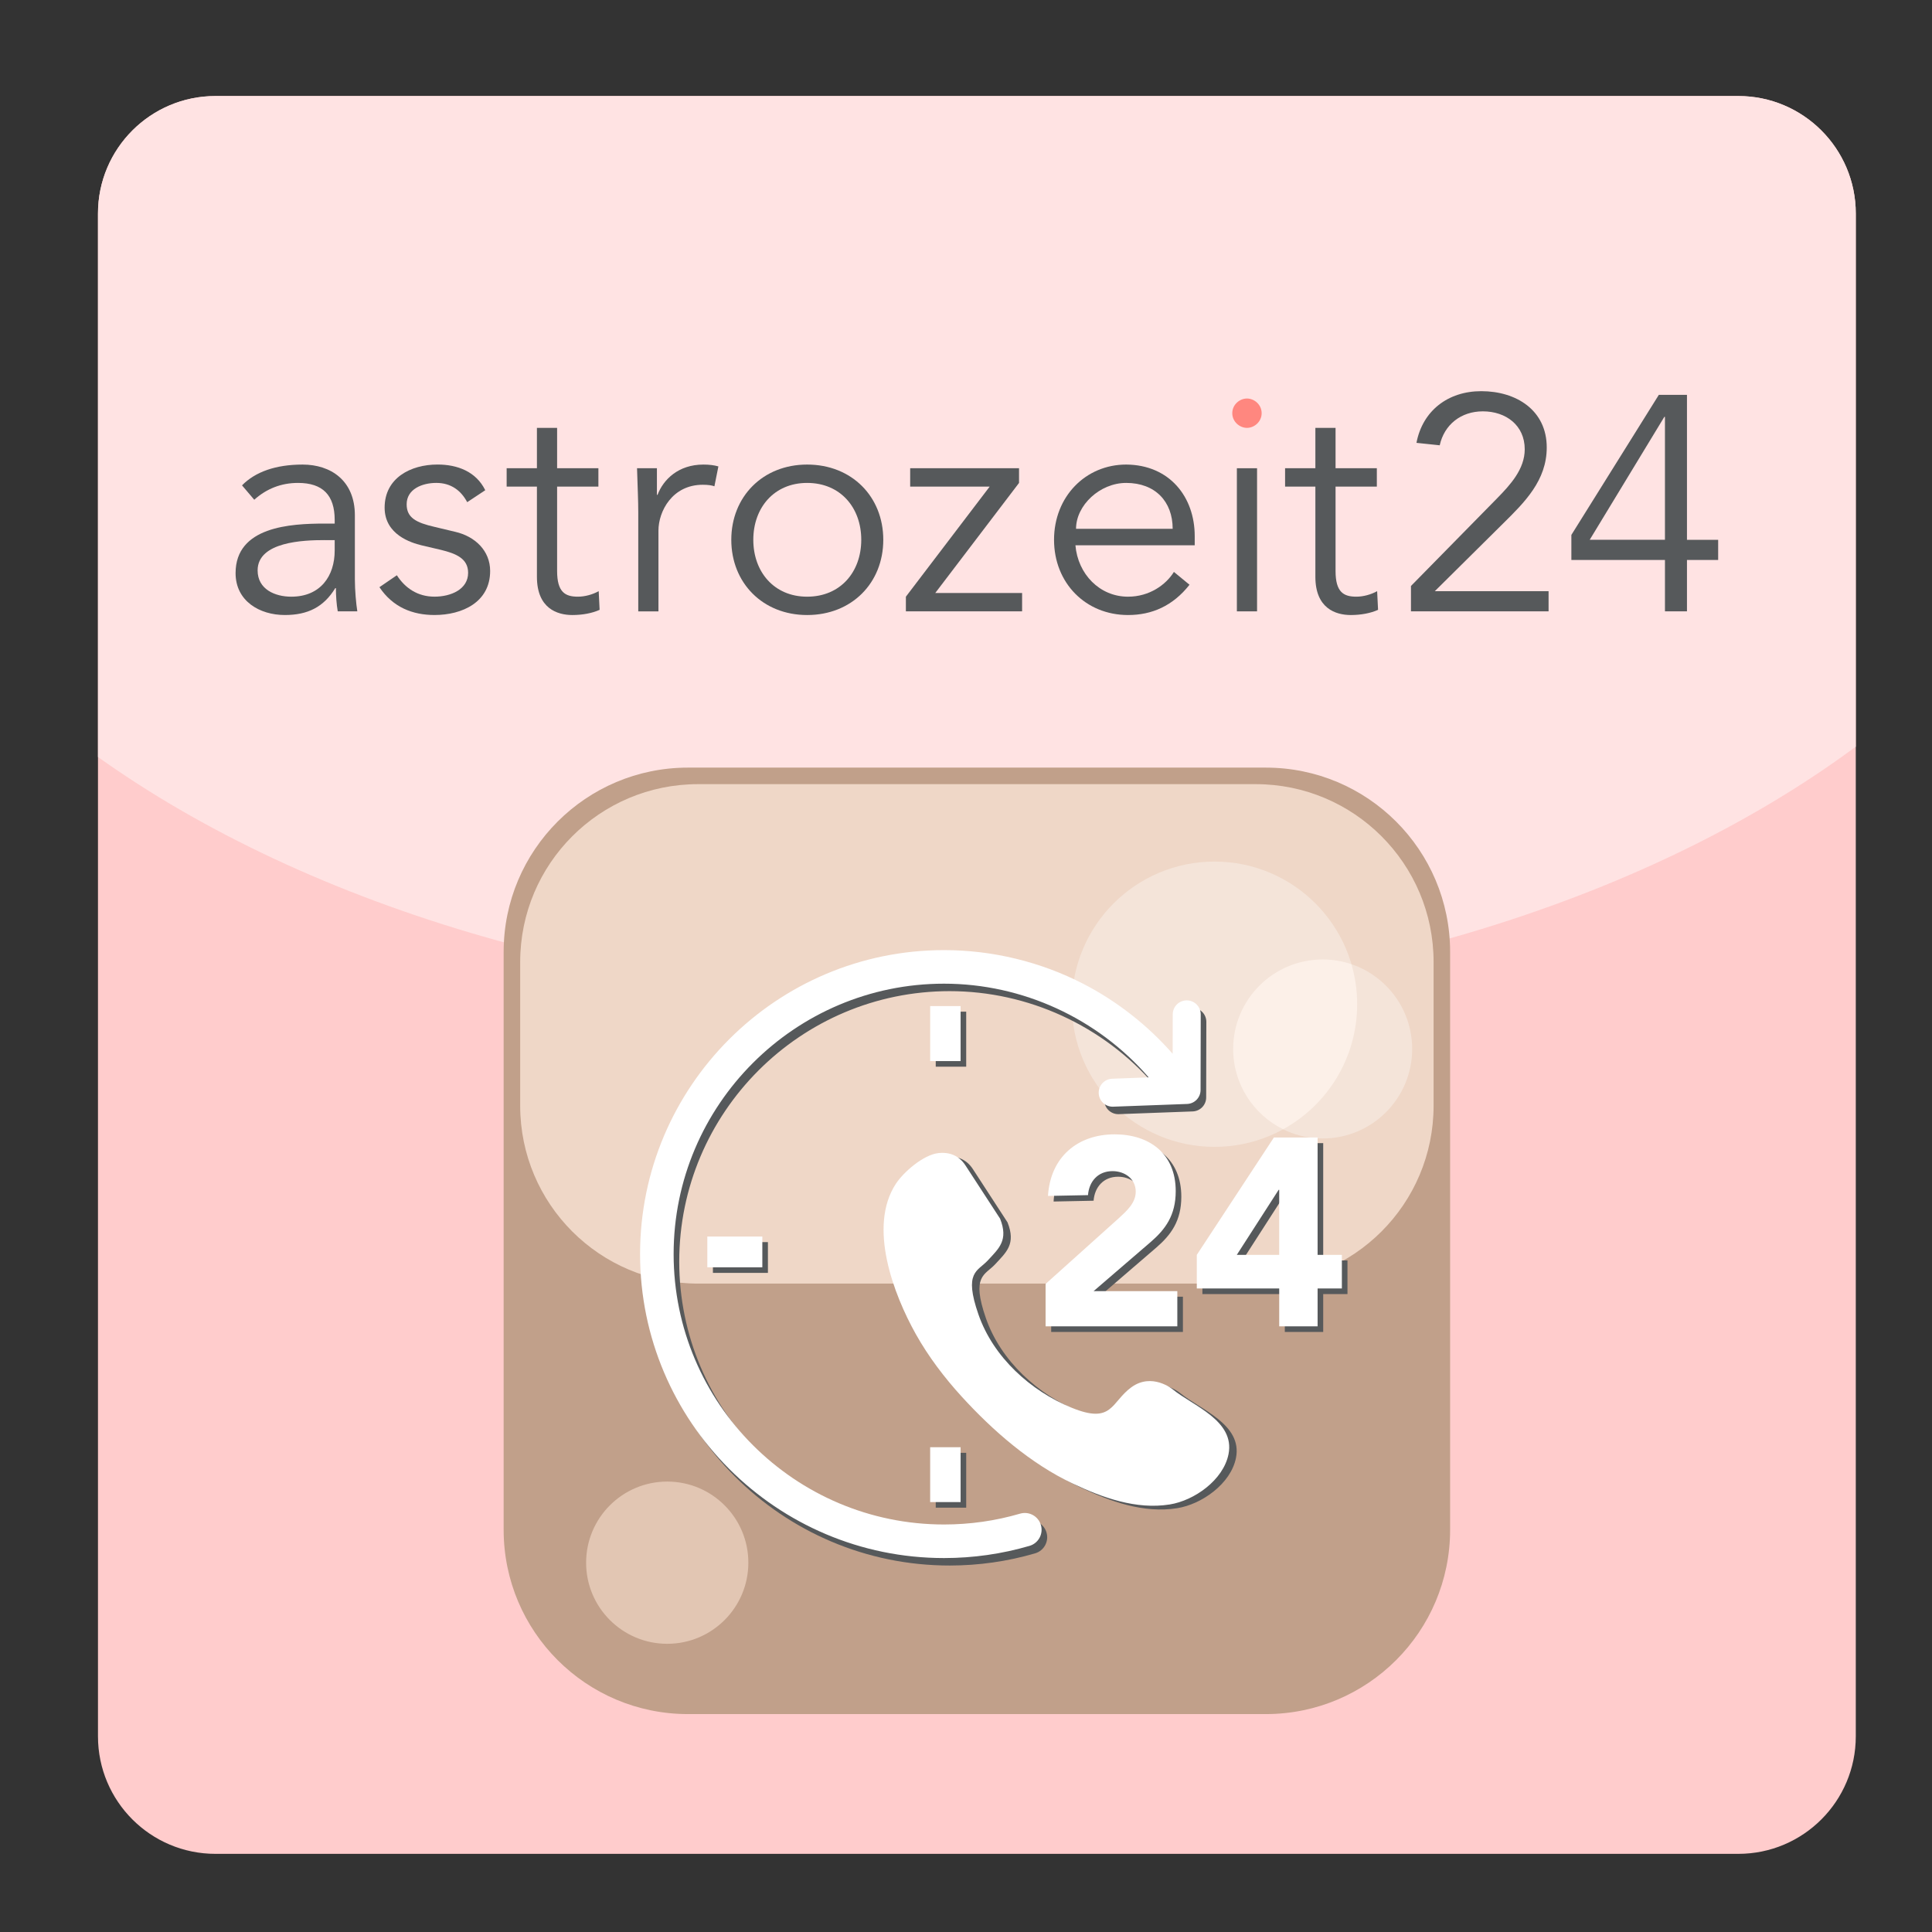<?xml version="1.0" encoding="utf-8"?>
<!-- Generator: Adobe Illustrator 16.0.0, SVG Export Plug-In . SVG Version: 6.00 Build 0)  -->
<!DOCTYPE svg PUBLIC "-//W3C//DTD SVG 1.1//EN" "http://www.w3.org/Graphics/SVG/1.1/DTD/svg11.dtd">
<svg version="1.1" id="Layer_1" xmlns="http://www.w3.org/2000/svg" xmlns:xlink="http://www.w3.org/1999/xlink" x="0px" y="0px"
	 width="192px" height="192px" viewBox="0 0 192 192" enable-background="new 0 0 192 192" xml:space="preserve">
<rect x="0" y="0" width="192" height="192" fill="#333333" stroke="none"/>
<g>
	<g>
		<g>
			<path fill="#FFCCCC" d="M184.426,172.555c0,6.45-5.228,11.679-11.678,11.679H21.415c-6.449,0-11.678-5.229-11.678-11.679V21.222
				c0-6.45,5.229-11.678,11.678-11.678h151.333c6.45,0,11.678,5.228,11.678,11.678V172.555z"/>
			<path fill="#FFE3E3" d="M172.748,9.543H21.415c-6.449,0-11.678,5.228-11.678,11.678V75.23
				c21.002,14.96,52.028,24.425,86.639,24.425c35.396,0,67.041-9.899,88.05-25.451V21.222
				C184.426,14.771,179.198,9.543,172.748,9.543z"/>
		</g>
		<g>
			<path fill="#FF877F" d="M123.922,42.521c-0.729,0-1.459-0.608-1.459-1.459c0-0.851,0.729-1.458,1.459-1.458
				s1.459,0.608,1.459,1.458C125.381,41.913,124.651,42.521,123.922,42.521z"/>
			<g>
				<path fill="#56595B" d="M33.261,52.034v-0.365c0-2.461-1.186-3.677-3.647-3.677c-1.672,0-3.13,0.578-4.346,1.672l-1.216-1.429
					c1.307-1.337,3.343-2.067,6.018-2.067c2.796,0,5.197,1.581,5.197,5.045v6.352c0,1.094,0.122,2.431,0.243,3.191h-1.945
					c-0.122-0.699-0.183-1.55-0.183-2.31h-0.061c-1.155,1.884-2.735,2.674-5.015,2.674c-2.523,0-4.894-1.398-4.894-4.164
					c0-4.62,5.44-4.923,8.844-4.923H33.261z M32.227,53.675c-2.036,0-6.625,0.152-6.625,3.009c0,1.884,1.732,2.614,3.343,2.614
					c2.917,0,4.316-2.067,4.316-4.589v-1.033H32.227z"/>
				<path fill="#56595B" d="M46.43,49.906c-0.608-1.155-1.611-1.915-3.069-1.915c-1.398,0-2.948,0.608-2.948,2.127
					c0,1.337,0.942,1.824,2.796,2.249l2.037,0.486c1.975,0.456,3.464,1.884,3.464,3.89c0,3.1-2.766,4.376-5.531,4.376
					c-2.158,0-4.133-0.76-5.471-2.766l1.732-1.185c0.82,1.276,2.066,2.127,3.738,2.127c1.641,0,3.343-0.729,3.343-2.371
					c0-1.429-1.216-1.915-2.705-2.28l-1.945-0.456c-0.973-0.243-3.647-1.033-3.647-3.738c0-2.948,2.583-4.286,5.258-4.286
					c1.976,0,3.83,0.699,4.742,2.553L46.43,49.906z"/>
				<path fill="#56595B" d="M59.468,48.356h-4.103v8.388c0,2.127,0.821,2.553,2.067,2.553c0.699,0,1.458-0.213,2.066-0.547
					l0.091,1.854c-0.729,0.334-1.702,0.517-2.705,0.517c-1.52,0-3.525-0.668-3.525-3.799v-8.966H50.35v-1.824h3.009v-4.012h2.006
					v4.012h4.103V48.356z"/>
				<path fill="#56595B" d="M63.43,50.97c0-1.276-0.061-2.371-0.122-4.438h1.976v2.645h0.061c0.578-1.52,2.067-3.009,4.559-3.009
					c0.577,0,1.063,0.061,1.489,0.183l-0.395,1.976c-0.243-0.091-0.608-0.152-1.155-0.152c-3.039,0-4.407,2.644-4.407,4.559v8.023
					H63.43V50.97z"/>
				<path fill="#56595B" d="M80.212,61.121c-4.407,0-7.537-3.191-7.537-7.477c0-4.285,3.13-7.477,7.537-7.477
					c4.438,0,7.568,3.191,7.568,7.477C87.78,57.93,84.65,61.121,80.212,61.121z M80.212,47.992c-3.282,0-5.349,2.462-5.349,5.653
					c0,3.191,2.067,5.653,5.349,5.653c3.313,0,5.379-2.462,5.379-5.653C85.592,50.454,83.525,47.992,80.212,47.992z"/>
				<path fill="#56595B" d="M101.271,47.992l-8.327,10.941h8.632v1.823h-11.55v-1.458l8.328-10.941h-7.902v-1.824h10.819V47.992z"/>
				<path fill="#56595B" d="M106.875,54.192c0.243,2.856,2.4,5.106,5.228,5.106c2.127,0,3.769-1.186,4.559-2.462l1.55,1.276
					c-1.672,2.127-3.769,3.009-6.108,3.009c-4.225,0-7.355-3.191-7.355-7.477c0-4.285,3.131-7.477,7.173-7.477
					c4.315,0.031,6.808,3.222,6.808,7.112v0.912H106.875z M116.539,52.551c0-2.705-1.732-4.559-4.619-4.559
					c-2.614,0-4.984,2.219-4.984,4.559H116.539z"/>
				<path fill="#56595B" d="M124.925,60.756h-2.006V46.533h2.006V60.756z"/>
				<path fill="#56595B" d="M136.829,48.356h-4.103v8.388c0,2.127,0.82,2.553,2.066,2.553c0.699,0,1.459-0.213,2.066-0.547
					l0.092,1.854c-0.729,0.334-1.702,0.517-2.705,0.517c-1.52,0-3.525-0.668-3.525-3.799v-8.966h-3.01v-1.824h3.01v-4.012h2.006
					v4.012h4.103V48.356z"/>
				<path fill="#56595B" d="M153.896,60.756H140.22v-2.522l8.571-8.723c1.307-1.337,2.735-2.887,2.735-4.863
					c0-2.371-1.854-3.769-4.164-3.769c-2.158,0-3.829,1.307-4.285,3.374l-2.311-0.243c0.608-3.191,3.131-5.136,6.443-5.136
					c3.465,0,6.504,1.884,6.504,5.592c0,3.282-2.188,5.44-4.346,7.568l-6.777,6.716h11.306V60.756z"/>
				<path fill="#56595B" d="M167.649,53.645h3.1v2.006h-3.1v5.105h-2.188v-5.105h-9.3v-2.492l8.692-13.92h2.796V53.645z
					 M165.461,41.427H165.4l-7.416,12.217h7.477V41.427z"/>
			</g>
		</g>
	</g>
	<g>
		<path fill="#C1A08A" d="M144.111,152.029c0,10.115-8.2,18.315-18.315,18.315H68.367c-10.115,0-18.315-8.2-18.315-18.315V94.6
			c0-10.115,8.2-18.315,18.315-18.315h57.429c10.115,0,18.315,8.2,18.315,18.315V152.029z"/>
		<path fill="#EFD7C7" d="M142.469,109.886c0,9.763-7.914,17.676-17.676,17.676H69.37c-9.762,0-17.675-7.913-17.675-17.676V95.604
			c0-9.762,7.913-17.676,17.675-17.676h55.423c9.762,0,17.676,7.914,17.676,17.676V109.886z"/>
		<path fill="#56595B" d="M100.128,121.479c0,0-3.445-5.296-3.445-5.297c-0.62-0.953-1.565-1.348-2.702-1.215
			c-1.47,0.172-3.443,1.871-4.216,3.057c-2.782,4.265-0.218,10.991,1.991,14.933c1.247,2.226,2.836,4.321,4.556,6.205
			c3.111,3.408,6.849,6.664,11.043,8.648c2.964,1.402,6.296,2.606,9.632,2.073c2.44-0.39,5.333-2.425,5.843-5
			c0.66-3.34-3.537-4.795-5.576-6.463c0,0-2.038-1.668-4.077-0.186c-2.038,1.482-1.853,3.707-5.93,2.039s-7.783-5.004-9.267-9.266
			c-1.482-4.263-0.087-4.277,0.927-5.375C100.019,124.429,100.979,123.626,100.128,121.479z"/>
		<path fill="#FFFFFF" d="M99.387,121.108c0,0-3.445-5.296-3.445-5.297c-0.62-0.954-1.565-1.348-2.702-1.216
			c-1.47,0.172-3.443,1.871-4.216,3.057c-2.782,4.266-0.218,10.991,1.99,14.933c1.248,2.227,2.837,4.321,4.557,6.205
			c3.111,3.408,6.849,6.664,11.043,8.648c2.964,1.403,6.296,2.606,9.632,2.074c2.44-0.39,5.333-2.426,5.843-5.001
			c0.66-3.339-3.538-4.794-5.576-6.462c0,0-2.039-1.668-4.077-0.186s-1.854,3.706-5.93,2.038c-4.077-1.668-7.784-5.003-9.267-9.266
			s-0.087-4.276,0.927-5.374C99.277,124.058,100.237,123.255,99.387,121.108z"/>
		<circle fill="#F4E4D9" cx="120.697" cy="99.798" r="14.176"/>
		<circle fill="#F4E4D9" cx="131.445" cy="104.245" r="8.895"/>
		<path fill="#FCF0E8" d="M122.551,104.245c0,3.503,2.024,6.531,4.967,7.981c4.384-2.411,7.355-7.072,7.355-12.429
			c0-1.381-0.201-2.714-0.569-3.975c-0.897-0.305-1.858-0.472-2.858-0.472C126.533,95.351,122.551,99.333,122.551,104.245z"/>
		<circle fill="#E2C6B3" cx="66.309" cy="155.298" r="8.061"/>
		<g>
			<path fill="#56595B" d="M104.467,128.151l7.288-6.546c0.742-0.688,1.67-1.483,1.67-2.623c0-1.272-1.087-2.041-2.307-2.041
				c-1.457,0-2.331,1.033-2.438,2.385l-3.976,0.08c0.239-3.87,2.942-6.122,6.626-6.122c3.419,0,6.068,1.882,6.068,5.646
				c0,2.411-1.033,3.789-2.465,5.035l-5.697,4.902h8.321v3.498h-13.092V128.151z"/>
			<path fill="#56595B" d="M127.682,128.603h-8.189v-3.34l7.659-11.66h4.347v11.66h2.411v3.34h-2.411v3.763h-3.816V128.603z
				 M127.682,118.797h-0.053l-4.161,6.466h4.214V118.797z"/>
		</g>
		<path fill="#56595B" d="M118.496,100.158c-0.001,0-0.002,0-0.003,0c-0.767,0-1.389,0.62-1.39,1.387l-0.009,3.92
			c-2.492-2.839-5.518-5.214-8.864-6.944c-4.25-2.197-9.041-3.358-13.856-3.358c-16.657,0-30.208,13.551-30.208,30.208
			s13.552,30.209,30.208,30.209c2.888,0,5.747-0.407,8.494-1.211c0.885-0.259,1.392-1.185,1.133-2.069
			c-0.259-0.884-1.184-1.391-2.069-1.133c-2.442,0.715-4.986,1.077-7.557,1.077c-14.818,0-26.873-12.056-26.873-26.873
			s12.055-26.872,26.873-26.872c7.803,0,15.257,3.447,20.336,9.312l-3.628,0.135c-0.768,0.028-1.366,0.673-1.338,1.439
			c0.027,0.75,0.645,1.339,1.388,1.339c0.018,0,0.035,0,0.053-0.001l7.343-0.271c0.746-0.027,1.338-0.64,1.339-1.387l0.016-7.514
			C119.885,100.783,119.264,100.159,118.496,100.158z"/>
		<g>
			<rect x="92.993" y="100.539" fill="#56595B" width="3.027" height="5.467"/>
			<rect x="92.993" y="144.379" fill="#56595B" width="3.027" height="5.452"/>
			<rect x="70.849" y="123.44" fill="#56595B" width="5.466" height="3.058"/>
		</g>
		<g>
			<rect x="92.438" y="99.983" fill="#FFFFFF" width="3.026" height="5.466"/>
			<rect x="92.438" y="143.823" fill="#FFFFFF" width="3.026" height="5.452"/>
			<rect x="70.293" y="122.885" fill="#FFFFFF" width="5.467" height="3.057"/>
		</g>
		<g>
			<path fill="#FFFFFF" d="M103.911,127.596l7.288-6.546c0.741-0.688,1.669-1.484,1.669-2.624c0-1.271-1.087-2.04-2.306-2.04
				c-1.457,0-2.332,1.033-2.438,2.385l-3.976,0.079c0.238-3.869,2.941-6.121,6.626-6.121c3.418,0,6.068,1.882,6.068,5.645
				c0,2.412-1.033,3.79-2.465,5.035l-5.697,4.903h8.321v3.498h-13.092V127.596z"/>
			<path fill="#FFFFFF" d="M127.126,128.047h-8.189v-3.34l7.659-11.66h4.346v11.66h2.412v3.34h-2.412v3.763h-3.815V128.047z
				 M127.126,118.241h-0.054l-4.16,6.466h4.214V118.241z"/>
		</g>
		<path fill="#FFFFFF" d="M117.939,99.416c-0.001,0-0.001,0-0.002,0c-0.767,0-1.389,0.621-1.391,1.388l-0.008,3.919
			c-2.493-2.838-5.519-5.213-8.864-6.943c-4.25-2.197-9.041-3.359-13.856-3.359c-16.657,0-30.208,13.551-30.208,30.208
			s13.552,30.209,30.208,30.209c2.889,0,5.747-0.408,8.494-1.211c0.884-0.259,1.391-1.185,1.133-2.069
			c-0.259-0.884-1.184-1.391-2.069-1.133c-2.443,0.715-4.986,1.077-7.558,1.077c-14.817,0-26.873-12.055-26.873-26.873
			c0-14.817,12.055-26.872,26.873-26.872c7.804,0,15.258,3.447,20.337,9.312l-3.628,0.134c-0.768,0.029-1.366,0.674-1.338,1.44
			c0.027,0.75,0.644,1.339,1.388,1.339c0.018,0,0.035,0,0.052-0.001l7.344-0.271c0.746-0.027,1.337-0.639,1.339-1.386l0.016-7.514
			C119.329,100.041,118.707,99.418,117.939,99.416z"/>
	</g>
</g>
</svg>

